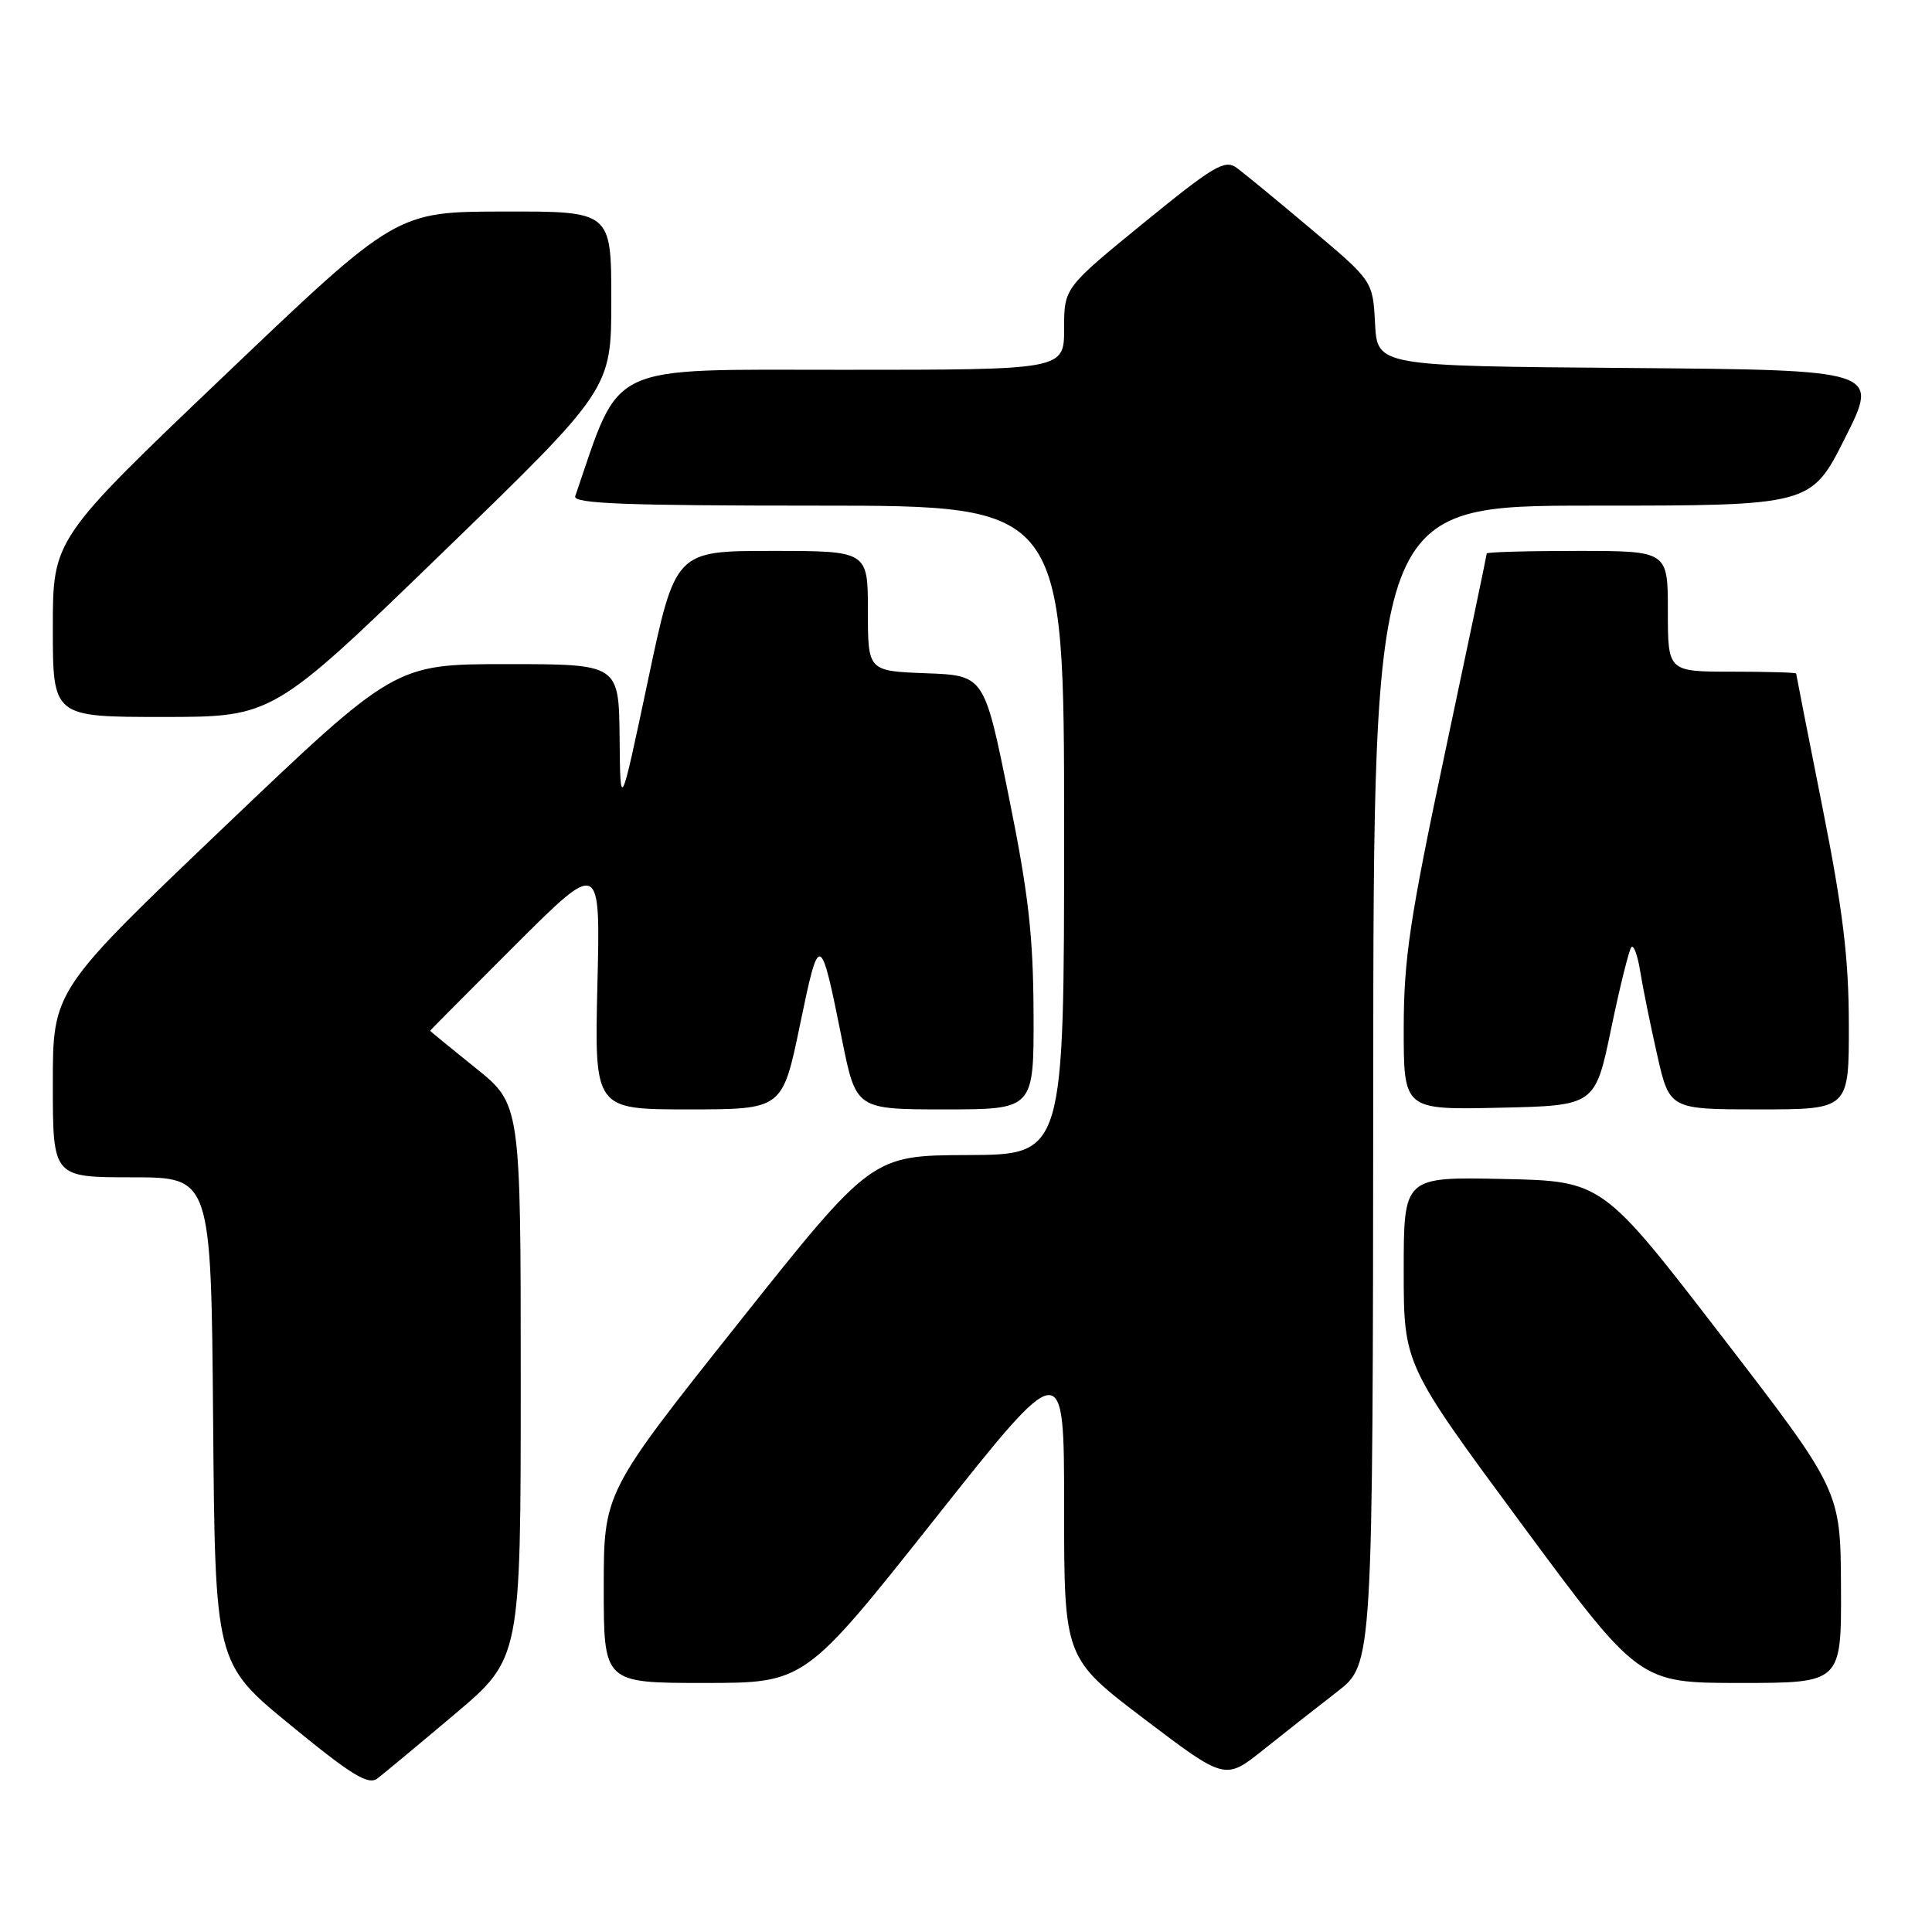 <?xml version="1.0" encoding="UTF-8" standalone="no"?>
<!DOCTYPE svg PUBLIC "-//W3C//DTD SVG 1.1//EN" "http://www.w3.org/Graphics/SVG/1.1/DTD/svg11.dtd" >
<svg xmlns="http://www.w3.org/2000/svg" xmlns:xlink="http://www.w3.org/1999/xlink" version="1.1" viewBox="0 0 256 256">
 <g >
 <path fill="currentColor"
d=" M 60.25 227.14 C 69.00 219.75 69.00 219.75 69.00 183.03 C 69.00 146.31 69.00 146.31 63.00 141.50 C 59.70 138.85 57.00 136.64 57.00 136.58 C 57.00 136.52 62.08 131.41 68.28 125.22 C 79.56 113.97 79.56 113.97 79.16 130.48 C 78.77 147.00 78.77 147.00 91.22 147.00 C 103.68 147.00 103.68 147.00 106.00 135.81 C 108.57 123.38 108.70 123.43 111.57 137.75 C 113.43 147.00 113.43 147.00 125.21 147.00 C 137.00 147.00 137.00 147.00 136.95 134.25 C 136.91 123.96 136.28 118.42 133.66 105.50 C 130.42 89.50 130.42 89.50 122.71 89.21 C 115.00 88.92 115.00 88.92 115.00 80.96 C 115.00 73.00 115.00 73.00 102.24 73.00 C 89.48 73.00 89.48 73.00 85.84 90.25 C 82.19 107.50 82.19 107.50 82.10 97.75 C 82.00 88.00 82.00 88.00 67.16 88.00 C 52.33 88.00 52.33 88.00 29.66 109.62 C 7.00 131.24 7.00 131.24 7.00 143.62 C 7.00 156.00 7.00 156.00 17.49 156.00 C 27.97 156.00 27.97 156.00 28.24 188.20 C 28.50 220.40 28.50 220.40 38.50 228.59 C 46.59 235.23 48.79 236.57 50.00 235.66 C 50.83 235.03 55.44 231.20 60.25 227.14 Z  M 177.21 224.14 C 181.91 220.50 181.91 220.50 181.96 143.75 C 182.00 67.00 182.00 67.00 210.99 67.00 C 239.98 67.00 239.98 67.00 244.49 58.01 C 249.01 49.03 249.01 49.03 215.75 48.76 C 182.50 48.50 182.50 48.50 182.20 42.87 C 181.91 37.24 181.91 37.24 173.75 30.37 C 169.27 26.59 164.80 22.92 163.84 22.22 C 162.29 21.10 160.78 22.00 151.54 29.54 C 141.00 38.14 141.00 38.14 141.00 43.57 C 141.00 49.00 141.00 49.00 111.73 49.00 C 79.97 49.00 82.35 47.88 76.22 65.75 C 75.88 66.73 82.75 67.00 108.39 67.00 C 141.00 67.00 141.00 67.00 141.00 110.00 C 141.00 153.00 141.00 153.00 128.25 153.05 C 115.50 153.10 115.50 153.10 97.75 175.43 C 80.00 197.77 80.00 197.77 80.00 210.38 C 80.00 223.00 80.00 223.00 93.32 223.00 C 106.63 223.00 106.63 223.00 123.82 201.33 C 141.00 179.65 141.00 179.65 141.00 199.68 C 141.00 219.71 141.00 219.71 151.67 227.81 C 162.34 235.90 162.34 235.90 167.42 231.84 C 170.21 229.61 174.62 226.14 177.21 224.14 Z  M 243.94 210.25 C 243.88 197.50 243.88 197.50 228.10 177.00 C 212.31 156.50 212.31 156.50 199.16 156.22 C 186.00 155.94 186.00 155.94 186.00 168.37 C 186.00 180.79 186.00 180.79 201.59 201.90 C 217.18 223.00 217.18 223.00 230.59 223.00 C 244.00 223.00 244.00 223.00 243.94 210.25 Z  M 213.49 136.28 C 214.66 130.65 215.87 125.80 216.17 125.49 C 216.48 125.18 217.01 126.64 217.34 128.73 C 217.67 130.81 218.68 135.78 219.58 139.76 C 221.22 147.00 221.22 147.00 233.11 147.00 C 245.00 147.00 245.00 147.00 244.98 135.75 C 244.97 126.98 244.20 120.64 241.49 107.00 C 239.57 97.38 238.01 89.39 238.00 89.25 C 238.00 89.11 234.18 89.00 229.50 89.00 C 221.00 89.00 221.00 89.00 221.00 81.00 C 221.00 73.00 221.00 73.00 209.00 73.00 C 202.40 73.00 197.00 73.15 197.00 73.34 C 197.00 73.53 194.53 85.34 191.50 99.59 C 186.79 121.81 186.01 127.04 186.00 136.28 C 186.00 147.06 186.00 147.06 198.68 146.78 C 211.37 146.50 211.37 146.50 213.49 136.28 Z  M 58.58 73.28 C 81.00 51.56 81.00 51.56 81.00 39.78 C 81.00 28.00 81.00 28.00 66.75 28.03 C 52.50 28.05 52.50 28.05 29.75 49.75 C 7.00 71.44 7.00 71.44 7.00 83.22 C 7.00 95.00 7.00 95.00 21.58 95.00 C 36.16 95.00 36.16 95.00 58.58 73.28 Z "/>
</g>
</svg>